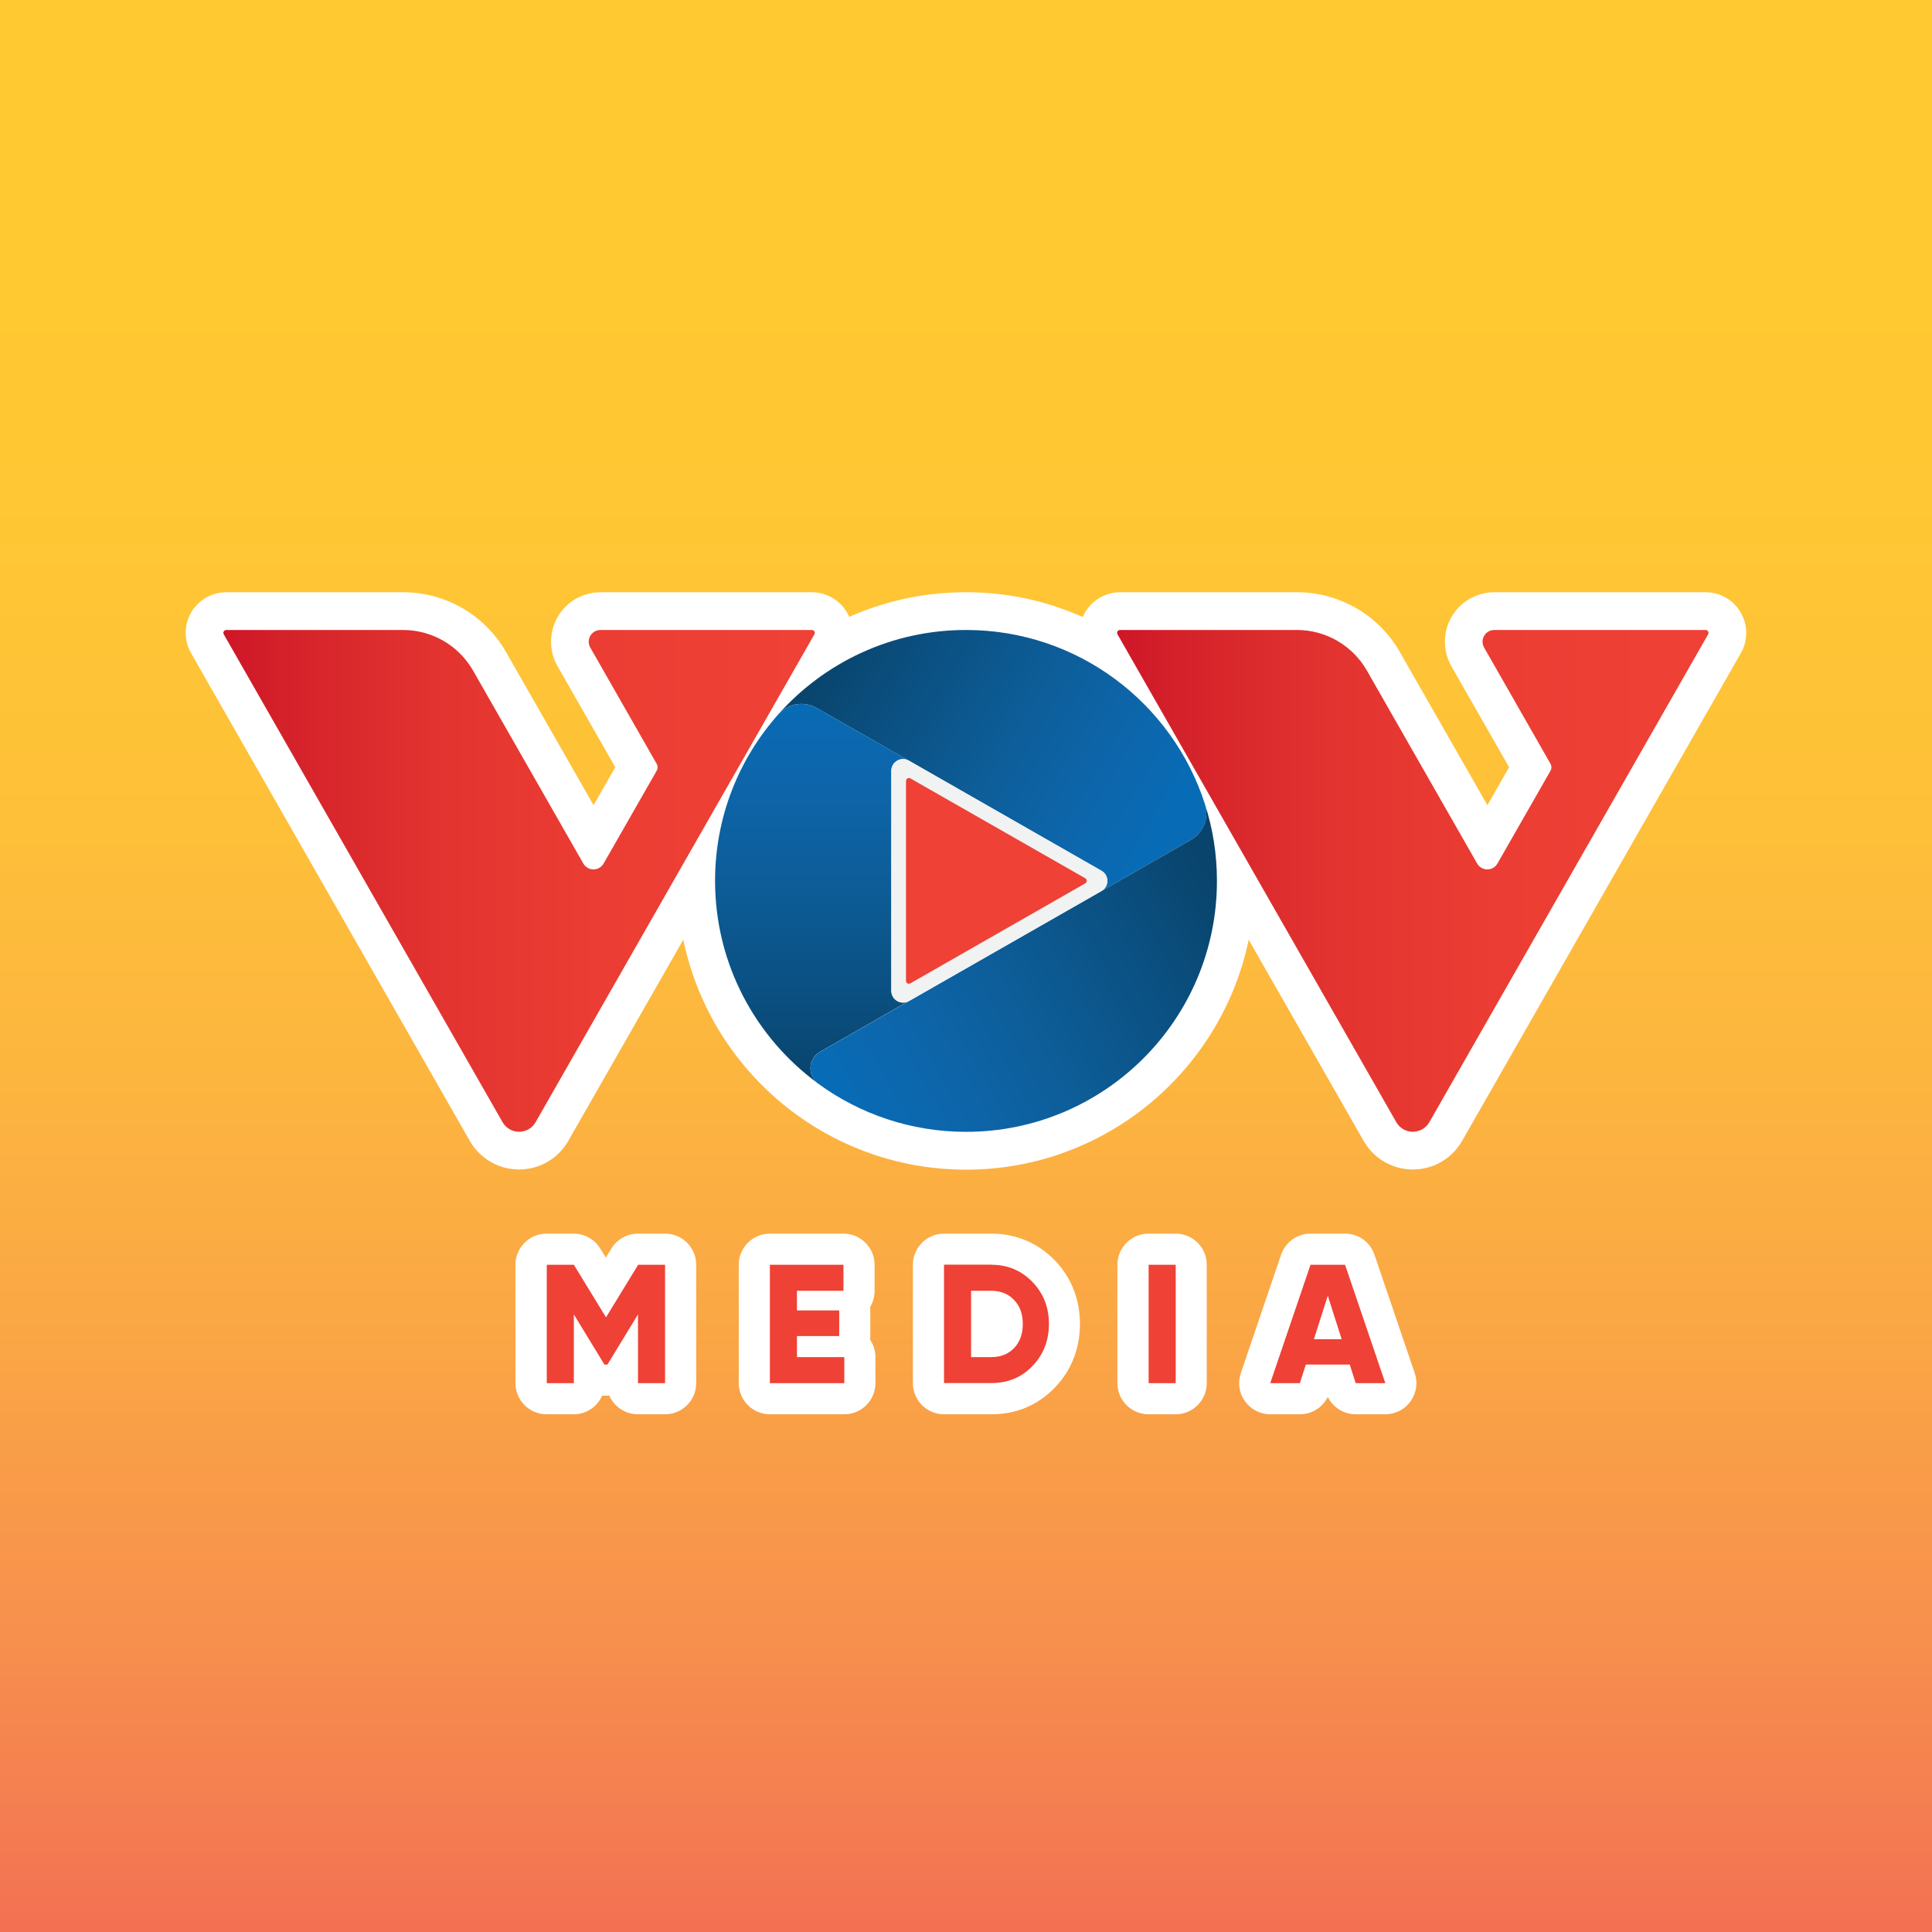 <?xml version="1.0" encoding="utf-8"?>
<!-- Generator: Adobe Illustrator 23.0.0, SVG Export Plug-In . SVG Version: 6.00 Build 0)  -->
<svg version="1.1" id="Layer_1" xmlns="http://www.w3.org/2000/svg" xmlns:xlink="http://www.w3.org/1999/xlink" x="0px" y="0px"
	 viewBox="0 0 2048 2048" style="enable-background:new 0 0 2048 2048;" xml:space="preserve">
<rect x="0" y="0" width="2048" height="2048" fill="#333333" stroke="none"/>
<style type="text/css">
	.st0{fill:url(#SVGID_1_);}
	.st1{fill:#FFFFFF;}
	.st2{clip-path:url(#SVGID_3_);fill:url(#SVGID_4_);}
	.st3{clip-path:url(#SVGID_6_);fill:url(#SVGID_7_);}
	.st4{clip-path:url(#SVGID_9_);fill:url(#SVGID_10_);}
	.st5{clip-path:url(#SVGID_12_);fill:url(#SVGID_13_);}
	.st6{clip-path:url(#SVGID_15_);fill:url(#SVGID_16_);}
	.st7{fill:#F1F2F2;}
	.st8{fill:#EF4135;}
	.st9{fill:url(#SVGID_17_);}
	.st10{clip-path:url(#SVGID_19_);fill:url(#SVGID_20_);}
	.st11{clip-path:url(#SVGID_22_);fill:url(#SVGID_23_);}
	.st12{clip-path:url(#SVGID_25_);fill:url(#SVGID_26_);}
	.st13{clip-path:url(#SVGID_28_);fill:url(#SVGID_29_);}
	.st14{clip-path:url(#SVGID_31_);fill:url(#SVGID_32_);}
	.st15{fill:url(#SVGID_33_);}
	.st16{clip-path:url(#SVGID_35_);fill:url(#SVGID_36_);}
	.st17{clip-path:url(#SVGID_38_);fill:url(#SVGID_39_);}
	.st18{clip-path:url(#SVGID_41_);fill:url(#SVGID_42_);}
	.st19{clip-path:url(#SVGID_44_);fill:url(#SVGID_45_);}
	.st20{clip-path:url(#SVGID_47_);fill:url(#SVGID_48_);}
	.st21{fill:url(#SVGID_49_);}
	.st22{clip-path:url(#SVGID_51_);fill:url(#SVGID_52_);}
	.st23{clip-path:url(#SVGID_54_);fill:url(#SVGID_55_);}
	.st24{clip-path:url(#SVGID_57_);fill:url(#SVGID_58_);}
	.st25{clip-path:url(#SVGID_60_);fill:url(#SVGID_61_);}
	.st26{clip-path:url(#SVGID_63_);fill:url(#SVGID_64_);}
	.st27{fill:url(#SVGID_65_);}
	.st28{clip-path:url(#SVGID_67_);fill:url(#SVGID_68_);}
	.st29{clip-path:url(#SVGID_70_);fill:url(#SVGID_71_);}
	.st30{clip-path:url(#SVGID_73_);fill:url(#SVGID_74_);}
	.st31{clip-path:url(#SVGID_76_);fill:url(#SVGID_77_);}
	.st32{clip-path:url(#SVGID_79_);fill:url(#SVGID_80_);}
	.st33{fill:url(#SVGID_81_);}
	.st34{clip-path:url(#SVGID_83_);fill:url(#SVGID_84_);}
	.st35{clip-path:url(#SVGID_86_);fill:url(#SVGID_87_);}
	.st36{clip-path:url(#SVGID_89_);fill:url(#SVGID_90_);}
	.st37{clip-path:url(#SVGID_92_);fill:url(#SVGID_93_);}
	.st38{clip-path:url(#SVGID_95_);fill:url(#SVGID_96_);}
	.st39{fill:url(#SVGID_97_);}
	.st40{clip-path:url(#SVGID_99_);fill:url(#SVGID_100_);}
	.st41{clip-path:url(#SVGID_102_);fill:url(#SVGID_103_);}
	.st42{clip-path:url(#SVGID_105_);fill:url(#SVGID_106_);}
	.st43{clip-path:url(#SVGID_108_);fill:url(#SVGID_109_);}
	.st44{clip-path:url(#SVGID_111_);fill:url(#SVGID_112_);}
	.st45{fill:url(#SVGID_113_);}
	.st46{clip-path:url(#SVGID_115_);fill:url(#SVGID_116_);}
	.st47{clip-path:url(#SVGID_118_);fill:url(#SVGID_119_);}
	.st48{clip-path:url(#SVGID_121_);fill:url(#SVGID_122_);}
	.st49{clip-path:url(#SVGID_124_);fill:url(#SVGID_125_);}
	.st50{clip-path:url(#SVGID_127_);fill:url(#SVGID_128_);}
	.st51{fill:url(#SVGID_129_);}
	.st52{clip-path:url(#SVGID_131_);fill:url(#SVGID_132_);}
	.st53{clip-path:url(#SVGID_134_);fill:url(#SVGID_135_);}
	.st54{clip-path:url(#SVGID_137_);fill:url(#SVGID_138_);}
	.st55{clip-path:url(#SVGID_140_);fill:url(#SVGID_141_);}
	.st56{clip-path:url(#SVGID_143_);fill:url(#SVGID_144_);}
</style>
<linearGradient id="SVGID_1_" gradientUnits="userSpaceOnUse" x1="1024" y1="-9.094947e-13" x2="1024" y2="2048">
	<stop  offset="0" style="stop-color:#FFCA31"/>
	<stop  offset="0.23" style="stop-color:#FFC833"/>
	<stop  offset="0.405" style="stop-color:#FEC138"/>
	<stop  offset="0.561" style="stop-color:#FCB53F"/>
	<stop  offset="0.707" style="stop-color:#FAA446"/>
	<stop  offset="0.845" style="stop-color:#F7904D"/>
	<stop  offset="0.976" style="stop-color:#F37652"/>
	<stop  offset="1" style="stop-color:#F37053"/>
</linearGradient>
<rect class="st0" width="2048" height="2048"/>
<g>
	<g>
		<g>
			<g>
				<path class="st1" d="M550.2,1219.7c-14.6,0-27.7-7.6-34.9-20.3L219.8,682.4c-4.1-7.1-4-16,0.1-23.1c4.1-7.1,11.8-11.5,20-11.5
					h187.5c37.7,0,72.8,20.4,91.6,53.1l110.2,192.9l46-80.5l-66.9-117c-5.8-10.2-5.8-22.3,0.1-32.4c5.9-10.1,16.4-16.1,28-16.1
					h224.1c8.2,0,15.9,4.4,20,11.5c4.1,7.1,4.1,15.9,0.1,23.1l-295.5,517.1C577.9,1212.2,564.8,1219.7,550.2,1219.7z"/>
				<path class="st1" d="M860.5,667.8c2.4,0,3.9,2.6,2.7,4.6l-295.5,517.1c-3.9,6.8-10.7,10.2-17.5,10.2s-13.7-3.4-17.5-10.2
					L237.2,672.5c-1.2-2.1,0.3-4.6,2.7-4.6h187.5c30.7,0,59,16.4,74.2,43.1l116.8,204.4c2.4,4.2,6.6,6.3,10.8,6.3s8.4-2.1,10.8-6.3
					l56.1-98.1c1.4-2.4,1.4-5.3,0-7.7l-70.3-123.1c-4.7-8.3,1.3-18.6,10.8-18.6H860.5 M860.5,627.8H636.5c-18.6,0-36,10-45.3,26.1
					c-9.3,16.1-9.4,36.2-0.2,52.3l61.2,107.1l-23,40.2L536.3,691c-22.3-39-64-63.2-108.9-63.2H239.9c-15.3,0-29.6,8.2-37.3,21.5
					c-7.7,13.2-7.7,29.7-0.1,43L498,1209.4c5.5,9.6,13.4,17.4,22.9,22.7c8.9,5,19.1,7.6,29.3,7.6c10.3,0,20.4-2.6,29.3-7.6
					c9.5-5.3,17.5-13.2,22.9-22.7L898,692.3c7.6-13.3,7.5-29.8-0.1-43C890.1,636,875.9,627.8,860.5,627.8L860.5,627.8z"/>
			</g>
			<g>
				<path class="st1" d="M1497.8,1219.7c-14.6,0-27.7-7.6-34.9-20.3l-295.5-517.1c-4.1-7.1-4-16,0.1-23.1c4.1-7.1,11.8-11.5,20-11.5
					h187.5c37.7,0,72.8,20.4,91.6,53.1l110.2,192.9l46-80.5l-66.9-117c-5.8-10.2-5.8-22.3,0.1-32.4c5.9-10.1,16.4-16.1,28-16.1
					h224.1c8.2,0,15.9,4.4,20,11.5s4.2,15.9,0.1,23.1l-295.5,517.1C1525.4,1212.2,1512.4,1219.7,1497.8,1219.7z"/>
				<path class="st1" d="M1808.1,667.8c2.4,0,3.9,2.6,2.7,4.6l-295.5,517.1c-3.9,6.8-10.7,10.2-17.5,10.2s-13.7-3.4-17.5-10.2
					l-295.5-517.1c-1.2-2.1,0.3-4.6,2.7-4.6h187.5c30.7,0,59,16.4,74.2,43.1l116.8,204.4c2.4,4.2,6.6,6.3,10.8,6.3
					c4.2,0,8.4-2.1,10.8-6.3l56.1-98.1c1.4-2.4,1.4-5.3,0-7.7l-70.3-123.1c-4.7-8.3,1.3-18.6,10.8-18.6H1808.1 M1808.1,627.8H1584
					c-18.6,0-36,10-45.3,26.1c-9.3,16.1-9.4,36.1-0.2,52.3l61.2,107.1l-23,40.2L1483.8,691c-22.3-39-64-63.2-108.9-63.2h-187.5
					c-15.3,0-29.6,8.2-37.3,21.5c-7.7,13.2-7.7,29.7-0.1,43l295.5,517.1c5.5,9.6,13.4,17.4,22.9,22.7c8.9,5,19.1,7.6,29.3,7.6
					c10.3,0,20.4-2.6,29.3-7.6c9.5-5.3,17.5-13.2,22.9-22.7l295.5-517.1c7.6-13.3,7.5-29.8-0.2-43
					C1837.7,636,1823.4,627.8,1808.1,627.8L1808.1,627.8z"/>
			</g>
			<g>
				<path class="st1" d="M1024,1219.7c-61,0-119.2-19-168.4-54.8c-35.6-26-65.2-60.4-85.5-99.4c-21-40.4-32.1-85.9-32.1-131.7
					c0-70.3,25.8-137.9,72.6-190.3c26.6-29.8,58.4-53.3,94.5-69.8c37.4-17.1,77.4-25.8,118.9-25.8c61.7,0,120.5,19.4,170,56
					c48.5,35.9,83.9,85.1,102.2,142.3c0,0.1,0,0.1,0.1,0.2c9,28.2,13.6,57.6,13.6,87.5c0,76.4-29.7,148.2-83.8,202.2
					C1172.2,1190,1100.4,1219.7,1024,1219.7z"/>
				<path class="st1" d="M1024,667.8c118.4,0,218.8,77.4,253.2,184.4c0,0.1,0,0.1,0.1,0.2c8.2,25.6,12.7,53,12.7,81.3
					c0,146.9-119.1,266-266,266c-58.5,0-112.7-18.9-156.6-51c-66.3-48.4-109.4-126.7-109.4-215c0-68,25.5-130,67.5-177
					c0.4-0.4,0.7-0.8,1.1-1.1c0.4-0.4,0.8-0.7,1.2-1.1c-0.4,0.4-0.8,0.7-1.2,1.1c-0.4,0.4-0.7,0.8-1.1,1.1
					C874.2,702.2,945.1,667.8,1024,667.8 M1024,627.8c-44.4,0-87.2,9.3-127.2,27.6c-38.6,17.7-72.7,42.8-101.1,74.6c0,0,0,0-0.1,0.1
					C745.6,786.2,718,858.5,718,933.8c0,24.9,3,49.7,8.9,73.7c5.8,23.3,14.3,45.9,25.4,67.3c21.7,41.8,53.3,78.6,91.5,106.4
					c25.6,18.7,53.8,33.2,83.8,43.2c31,10.3,63.4,15.5,96.4,15.5c41.3,0,81.4-8.1,119.1-24.1c36.4-15.4,69.2-37.5,97.2-65.6
					c28.1-28.1,50.1-60.8,65.6-97.2c16-37.7,24.1-77.8,24.1-119.1c0-31.9-4.9-63.4-14.6-93.5c-0.1-0.2-0.1-0.4-0.2-0.6
					c-9.8-30.3-24.3-58.9-43-84.8c-18.5-25.7-40.8-48.3-66.3-67.1c-25.8-19.1-54.2-33.9-84.5-44.1
					C1090.1,633.1,1057.3,627.8,1024,627.8L1024,627.8z"/>
			</g>
		</g>
		<g>
			<g>
				<g>
					<path class="st1" d="M676.3,1482.7c-9.1,0-16.5-7.4-16.5-16.5V1452l-1.9,3c-3,4.9-8.3,7.9-14.1,7.9h-3.2
						c-5.8,0-11.1-3-14.1-7.9l-1.9-3v14.2c0,9.1-7.4,16.5-16.5,16.5h-28.7c-9.1,0-16.5-7.4-16.5-16.5v-125.5
						c0-9.1,7.4-16.5,16.5-16.5h28.7c5.7,0,11.1,3,14.1,7.9l20,32.7l20-32.7c3-4.9,8.3-7.9,14.1-7.9H705c9.1,0,16.5,7.4,16.5,16.5
						v125.5c0,9.1-7.4,16.5-16.5,16.5H676.3z"/>
					<path class="st1" d="M705,1340.7v125.5h-28.7v-72.9l-32.4,53.2h-3.2l-32.4-53.2v72.9h-28.7v-125.5h28.7l34.1,55.7l34.1-55.7
						H705 M705,1307.7h-28.7c-11.5,0-22.2,6-28.2,15.8l-5.9,9.6l-5.9-9.6c-6-9.8-16.7-15.8-28.2-15.8h-28.7c-18.2,0-33,14.8-33,33
						v125.5c0,18.2,14.8,33,33,33h28.7c13.5,0,25.2-8.1,30.2-19.8c0.7,0,1.5,0.1,2.2,0.1h3.2c0.7,0,1.5,0,2.2-0.1
						c5.1,11.6,16.7,19.8,30.2,19.8H705c18.2,0,33-14.8,33-33v-125.5C738,1322.5,723.2,1307.7,705,1307.7L705,1307.7z"/>
				</g>
				<g>
					<path class="st1" d="M816.1,1482.7c-9.1,0-16.5-7.4-16.5-16.5v-125.5c0-9.1,7.4-16.5,16.5-16.5h78c9.1,0,16.5,7.4,16.5,16.5
						v27.6c0,5.3-2.5,10-6.4,13.1c1.2,2.3,1.9,4.9,1.9,7.7v27.2c0,3-0.8,5.9-2.2,8.3c4.6,2.9,7.6,8.1,7.6,13.9v27.6
						c0,9.1-7.4,16.5-16.5,16.5H816.1z"/>
					<path class="st1" d="M894.1,1340.7v27.6h-49.3v20.8h44.8v27.2h-44.8v22.2H895v27.6h-78.9v-125.5H894.1 M894.1,1307.7h-78
						c-18.2,0-33,14.8-33,33v125.5c0,18.2,14.8,33,33,33H895c18.2,0,33-14.8,33-33v-27.6c0-6.8-2.1-13.1-5.6-18.4
						c0.1-1.3,0.2-2.5,0.2-3.8v-27.2c0-1.3-0.1-2.6-0.2-3.8c3-5,4.7-10.8,4.7-17v-27.6C927.1,1322.5,912.3,1307.7,894.1,1307.7
						L894.1,1307.7z"/>
				</g>
				<g>
					<path class="st1" d="M1000.7,1482.7c-9.1,0-16.5-7.4-16.5-16.5v-125.5c0-9.1,7.4-16.5,16.5-16.5h50.2
						c21.8,0,40.3,7.8,55.2,23.1c14.7,15.2,22.2,34.1,22.2,56.1c0,22.2-7.5,41.1-22.2,56.3c-14.8,15.2-33.3,22.9-55.2,22.9H1000.7z
						 M1050.9,1422.1c7,0,10.3-2.6,12.2-4.5c2-2.1,4.7-5.8,4.7-14.1c0-9.3-3.4-12.7-4.5-13.8c-0.1-0.1-0.2-0.2-0.3-0.3
						c-2-2.1-5.1-4.5-12-4.5h-5v37.3H1050.9z"/>
					<path class="st1" d="M1050.9,1340.7c17.4,0,31.7,6.1,43.4,18.1c11.7,12,17.6,26.9,17.6,44.6c0,17.7-5.9,32.8-17.6,44.8
						c-11.6,12-26,17.9-43.4,17.9h-50.2v-125.5H1050.9 M1029.4,1438.6h21.5c9.9,0,17.9-3.2,24-9.5c6.3-6.5,9.3-15.1,9.3-25.6
						c0-10.6-3-19.2-9.3-25.5c-6.1-6.5-14.2-9.7-24-9.7h-21.5V1438.6 M1050.9,1307.7h-50.2c-18.2,0-33,14.8-33,33v125.5
						c0,18.2,14.8,33,33,33h50.2c13,0,25.3-2.3,36.4-7c11.4-4.7,21.7-11.8,30.6-21c17.6-18.1,26.9-41.6,26.9-67.8
						c0-26.1-9.3-49.5-26.9-67.6C1100.1,1317.5,1076.9,1307.7,1050.9,1307.7L1050.9,1307.7z"/>
				</g>
				<g>
					<path class="st1" d="M1217.6,1482.7c-9.1,0-16.5-7.4-16.5-16.5v-125.5c0-9.1,7.4-16.5,16.5-16.5h28.7c9.1,0,16.5,7.4,16.5,16.5
						v125.5c0,9.1-7.4,16.5-16.5,16.5H1217.6z"/>
					<path class="st1" d="M1246.2,1340.7v125.5h-28.7v-125.5H1246.2 M1246.2,1307.7h-28.7c-18.2,0-33,14.8-33,33v125.5
						c0,18.2,14.8,33,33,33h28.7c18.2,0,33-14.8,33-33v-125.5C1279.2,1322.5,1264.5,1307.7,1246.2,1307.7L1246.2,1307.7z"/>
				</g>
				<g>
					<path class="st1" d="M1437.1,1482.7c-7.2,0-13.5-4.6-15.7-11.5l-2.6-8.2h-22.5l-2.6,8.2c-2.2,6.8-8.5,11.5-15.7,11.5h-31.4
						c-5.3,0-10.3-2.6-13.4-6.9s-3.9-9.9-2.2-14.9l42.7-125.5c2.3-6.7,8.6-11.2,15.6-11.2h36.6c7.1,0,13.3,4.5,15.6,11.2l42.7,125.5
						c1.7,5,0.9,10.6-2.2,14.9s-8.1,6.9-13.4,6.9H1437.1z"/>
					<path class="st1" d="M1425.8,1340.7l42.7,125.5h-31.4l-6.3-19.7h-46.6l-6.3,19.7h-31.4l42.7-125.5H1425.8 M1392.8,1419.6h29.4
						l-14.7-46.1L1392.8,1419.6 M1425.8,1307.7h-36.6c-14.1,0-26.7,9-31.2,22.4l-42.7,125.5c-3.4,10.1-1.8,21.2,4.4,29.8
						s16.2,13.8,26.8,13.8h31.4c12.7,0,24.1-7.2,29.6-18.4c5.5,11.1,16.9,18.4,29.6,18.4h31.4c10.6,0,20.6-5.1,26.8-13.8
						s7.8-19.8,4.4-29.8l-42.7-125.5C1452.5,1316.7,1440,1307.7,1425.8,1307.7L1425.8,1307.7z"/>
				</g>
			</g>
		</g>
	</g>
	<g>
		<g>
			<g>
				<defs>
					<path id="SVGID_2_" d="M636.5,667.8c-9.5,0-15.5,10.3-10.8,18.6L696,809.5c1.4,2.4,1.4,5.3,0,7.7l-56.1,98.1
						c-4.8,8.4-16.8,8.4-21.6,0L501.5,710.9c-15.2-26.6-43.5-43.1-74.2-43.1H239.9c-2.4,0-3.9,2.6-2.7,4.6l295.5,517.1
						c7.8,13.6,27.3,13.6,35.1,0l295.5-517.1c1.2-2.1-0.3-4.6-2.7-4.6H636.5z"/>
				</defs>
				<clipPath id="SVGID_3_">
					<use xlink:href="#SVGID_2_"  style="overflow:visible;"/>
				</clipPath>
				
					<linearGradient id="SVGID_4_" gradientUnits="userSpaceOnUse" x1="724.701" y1="1444.895" x2="728.413" y2="1444.895" gradientTransform="matrix(165.56 0 0 -165.56 -119742.281 240152.188)">
					<stop  offset="0" style="stop-color:#CE1628"/>
					<stop  offset="9.567153e-02" style="stop-color:#D4212A"/>
					<stop  offset="0.357" style="stop-color:#E23330"/>
					<stop  offset="0.643" style="stop-color:#EB3D33"/>
					<stop  offset="1" style="stop-color:#EF4135"/>
				</linearGradient>
				<rect x="236" y="667.8" class="st2" width="628.4" height="535.3"/>
			</g>
			<g>
				<defs>
					<path id="SVGID_5_" d="M1584,667.8c-9.5,0-15.5,10.3-10.8,18.6l70.3,123.1c1.4,2.4,1.4,5.3,0,7.7l-56.1,98.1
						c-4.8,8.4-16.8,8.4-21.6,0l-116.8-204.4c-15.2-26.6-43.5-43.1-74.2-43.1h-187.5c-2.4,0-3.9,2.6-2.7,4.6l295.5,517.1
						c7.8,13.6,27.3,13.6,35.1,0l295.5-517.1c1.2-2.1-0.3-4.6-2.7-4.6H1584z"/>
				</defs>
				<clipPath id="SVGID_6_">
					<use xlink:href="#SVGID_5_"  style="overflow:visible;"/>
				</clipPath>
				
					<linearGradient id="SVGID_7_" gradientUnits="userSpaceOnUse" x1="728.859" y1="1444.896" x2="732.571" y2="1444.896" gradientTransform="matrix(168.046 0 0 -168.046 -121297.359 243744.281)">
					<stop  offset="0" style="stop-color:#CE1628"/>
					<stop  offset="9.567153e-02" style="stop-color:#D4212A"/>
					<stop  offset="0.357" style="stop-color:#E23330"/>
					<stop  offset="0.643" style="stop-color:#EB3D33"/>
					<stop  offset="1" style="stop-color:#EF4135"/>
				</linearGradient>
				<rect x="1183.6" y="667.8" class="st3" width="628.4" height="535.3"/>
			</g>
			<g>
				<defs>
					<path id="SVGID_8_" d="M825.5,756.7c10.2-11.2,27-13.8,40.2-6.2L1167.5,923c8.4,4.8,8.4,16.8,0,21.6l94.8-54.2
						c13.3-7.6,19.6-23.4,15-38c0-0.1,0-0.1-0.1-0.2c-34.4-107-134.8-184.4-253.2-184.4C945.1,667.8,874.2,702.2,825.5,756.7"/>
				</defs>
				<clipPath id="SVGID_9_">
					<use xlink:href="#SVGID_8_"  style="overflow:visible;"/>
				</clipPath>
				
					<linearGradient id="SVGID_10_" gradientUnits="userSpaceOnUse" x1="726.562" y1="1445.772" x2="730.274" y2="1445.772" gradientTransform="matrix(92.02 53.953 53.953 -92.02 -143993.781 94538.078)">
					<stop  offset="0" style="stop-color:#09446C"/>
					<stop  offset="0.2" style="stop-color:#0A4E7E"/>
					<stop  offset="0.535" style="stop-color:#0D5D98"/>
					<stop  offset="0.814" style="stop-color:#0D66AB"/>
					<stop  offset="1" style="stop-color:#086BB5"/>
				</linearGradient>
				<polygon class="st4" points="942.3,468.7 1402.6,738.6 1165.1,1143.7 704.8,873.8 				"/>
			</g>
			<g>
				<defs>
					<path id="SVGID_11_" d="M825.5,756.7c-42,47-67.5,109-67.5,177c0,88.3,43.1,166.6,109.4,215c-11.8-8.6-10.8-26.6,1.9-33.8
						l94.1-53.8c-8.3,4.7-18.6-1.3-18.6-10.8V817.1c0-9.6,10.3-15.5,18.6-10.8l-97.7-55.8c-5.1-2.9-10.7-4.3-16.2-4.3
						C840.6,746.2,831.8,749.8,825.5,756.7"/>
				</defs>
				<clipPath id="SVGID_12_">
					<use xlink:href="#SVGID_11_"  style="overflow:visible;"/>
				</clipPath>
				
					<linearGradient id="SVGID_13_" gradientUnits="userSpaceOnUse" x1="726.409" y1="1445.853" x2="730.12" y2="1445.853" gradientTransform="matrix(0 -107.948 -107.948 0 156938.172 79561.984)">
					<stop  offset="0" style="stop-color:#09446C"/>
					<stop  offset="0.2" style="stop-color:#0A4E7E"/>
					<stop  offset="0.535" style="stop-color:#0D5D98"/>
					<stop  offset="0.814" style="stop-color:#0D66AB"/>
					<stop  offset="1" style="stop-color:#086BB5"/>
				</linearGradient>
				<rect x="758" y="746.2" class="st5" width="205.4" height="402.6"/>
			</g>
			<g>
				<defs>
					<path id="SVGID_14_" d="M1262.3,890.4l-393,224.6c-12.7,7.3-13.7,25.2-1.9,33.8c43.9,32,98.1,51,156.6,51
						c146.9,0,266-119.1,266-266c0-28.4-4.4-55.7-12.7-81.3C1281.9,867,1275.6,882.8,1262.3,890.4"/>
				</defs>
				<clipPath id="SVGID_15_">
					<use xlink:href="#SVGID_14_"  style="overflow:visible;"/>
				</clipPath>
				
					<linearGradient id="SVGID_16_" gradientUnits="userSpaceOnUse" x1="726.485" y1="1445.732" x2="730.196" y2="1445.732" gradientTransform="matrix(-104.909 59.648 59.648 104.909 -8746.329 -194092.875)">
					<stop  offset="0" style="stop-color:#09446C"/>
					<stop  offset="0.2" style="stop-color:#0A4E7E"/>
					<stop  offset="0.535" style="stop-color:#0D5D98"/>
					<stop  offset="0.814" style="stop-color:#0D66AB"/>
					<stop  offset="1" style="stop-color:#086BB5"/>
				</linearGradient>
				<polygon class="st6" points="1439.2,1114.9 961.7,1386.4 706.4,937.3 1183.8,665.8 				"/>
			</g>
			<path class="st7" d="M944.9,1050.4V817.1c0-9.5,10.3-15.5,18.6-10.8L1167.6,923c8.4,4.8,8.4,16.8,0,21.6l-204.1,116.6
				C955.2,1065.9,944.9,1059.9,944.9,1050.4"/>
			<path class="st8" d="M965,825.1l185.4,105.9c2.1,1.2,2.1,4.2,0,5.4L965,1042.4c-2.1,1.2-4.6-0.3-4.6-2.7V827.8
				C960.4,825.5,963,824,965,825.1"/>
		</g>
		<g>
			<g>
				<path class="st8" d="M705,1340.7v125.5h-28.7v-72.9l-32.4,53.2h-3.2l-32.4-53.2v72.9h-28.7v-125.5h28.7l34.1,55.7l34.1-55.7H705
					z"/>
				<path class="st8" d="M844.8,1438.6H895v27.6h-78.9v-125.5h78v27.6h-49.3v20.8h44.8v27.2h-44.8V1438.6z"/>
				<path class="st8" d="M1050.9,1340.7c17.4,0,31.7,6.1,43.4,18.1c11.7,12,17.6,26.9,17.6,44.6c0,17.7-5.9,32.8-17.6,44.8
					c-11.6,12-26,17.9-43.4,17.9h-50.2v-125.5H1050.9z M1050.9,1438.6c9.9,0,17.9-3.2,24-9.5c6.3-6.5,9.3-15.1,9.3-25.6
					c0-10.6-3-19.2-9.3-25.5c-6.1-6.5-14.2-9.7-24-9.7h-21.5v70.3H1050.9z"/>
				<path class="st8" d="M1217.6,1340.7h28.7v125.5h-28.7V1340.7z"/>
				<path class="st8" d="M1437.1,1466.2l-6.3-19.7h-46.6l-6.3,19.7h-31.4l42.7-125.5h36.6l42.7,125.5H1437.1z M1392.8,1419.6h29.4
					l-14.7-46.1L1392.8,1419.6z"/>
			</g>
		</g>
	</g>
</g>
</svg>

